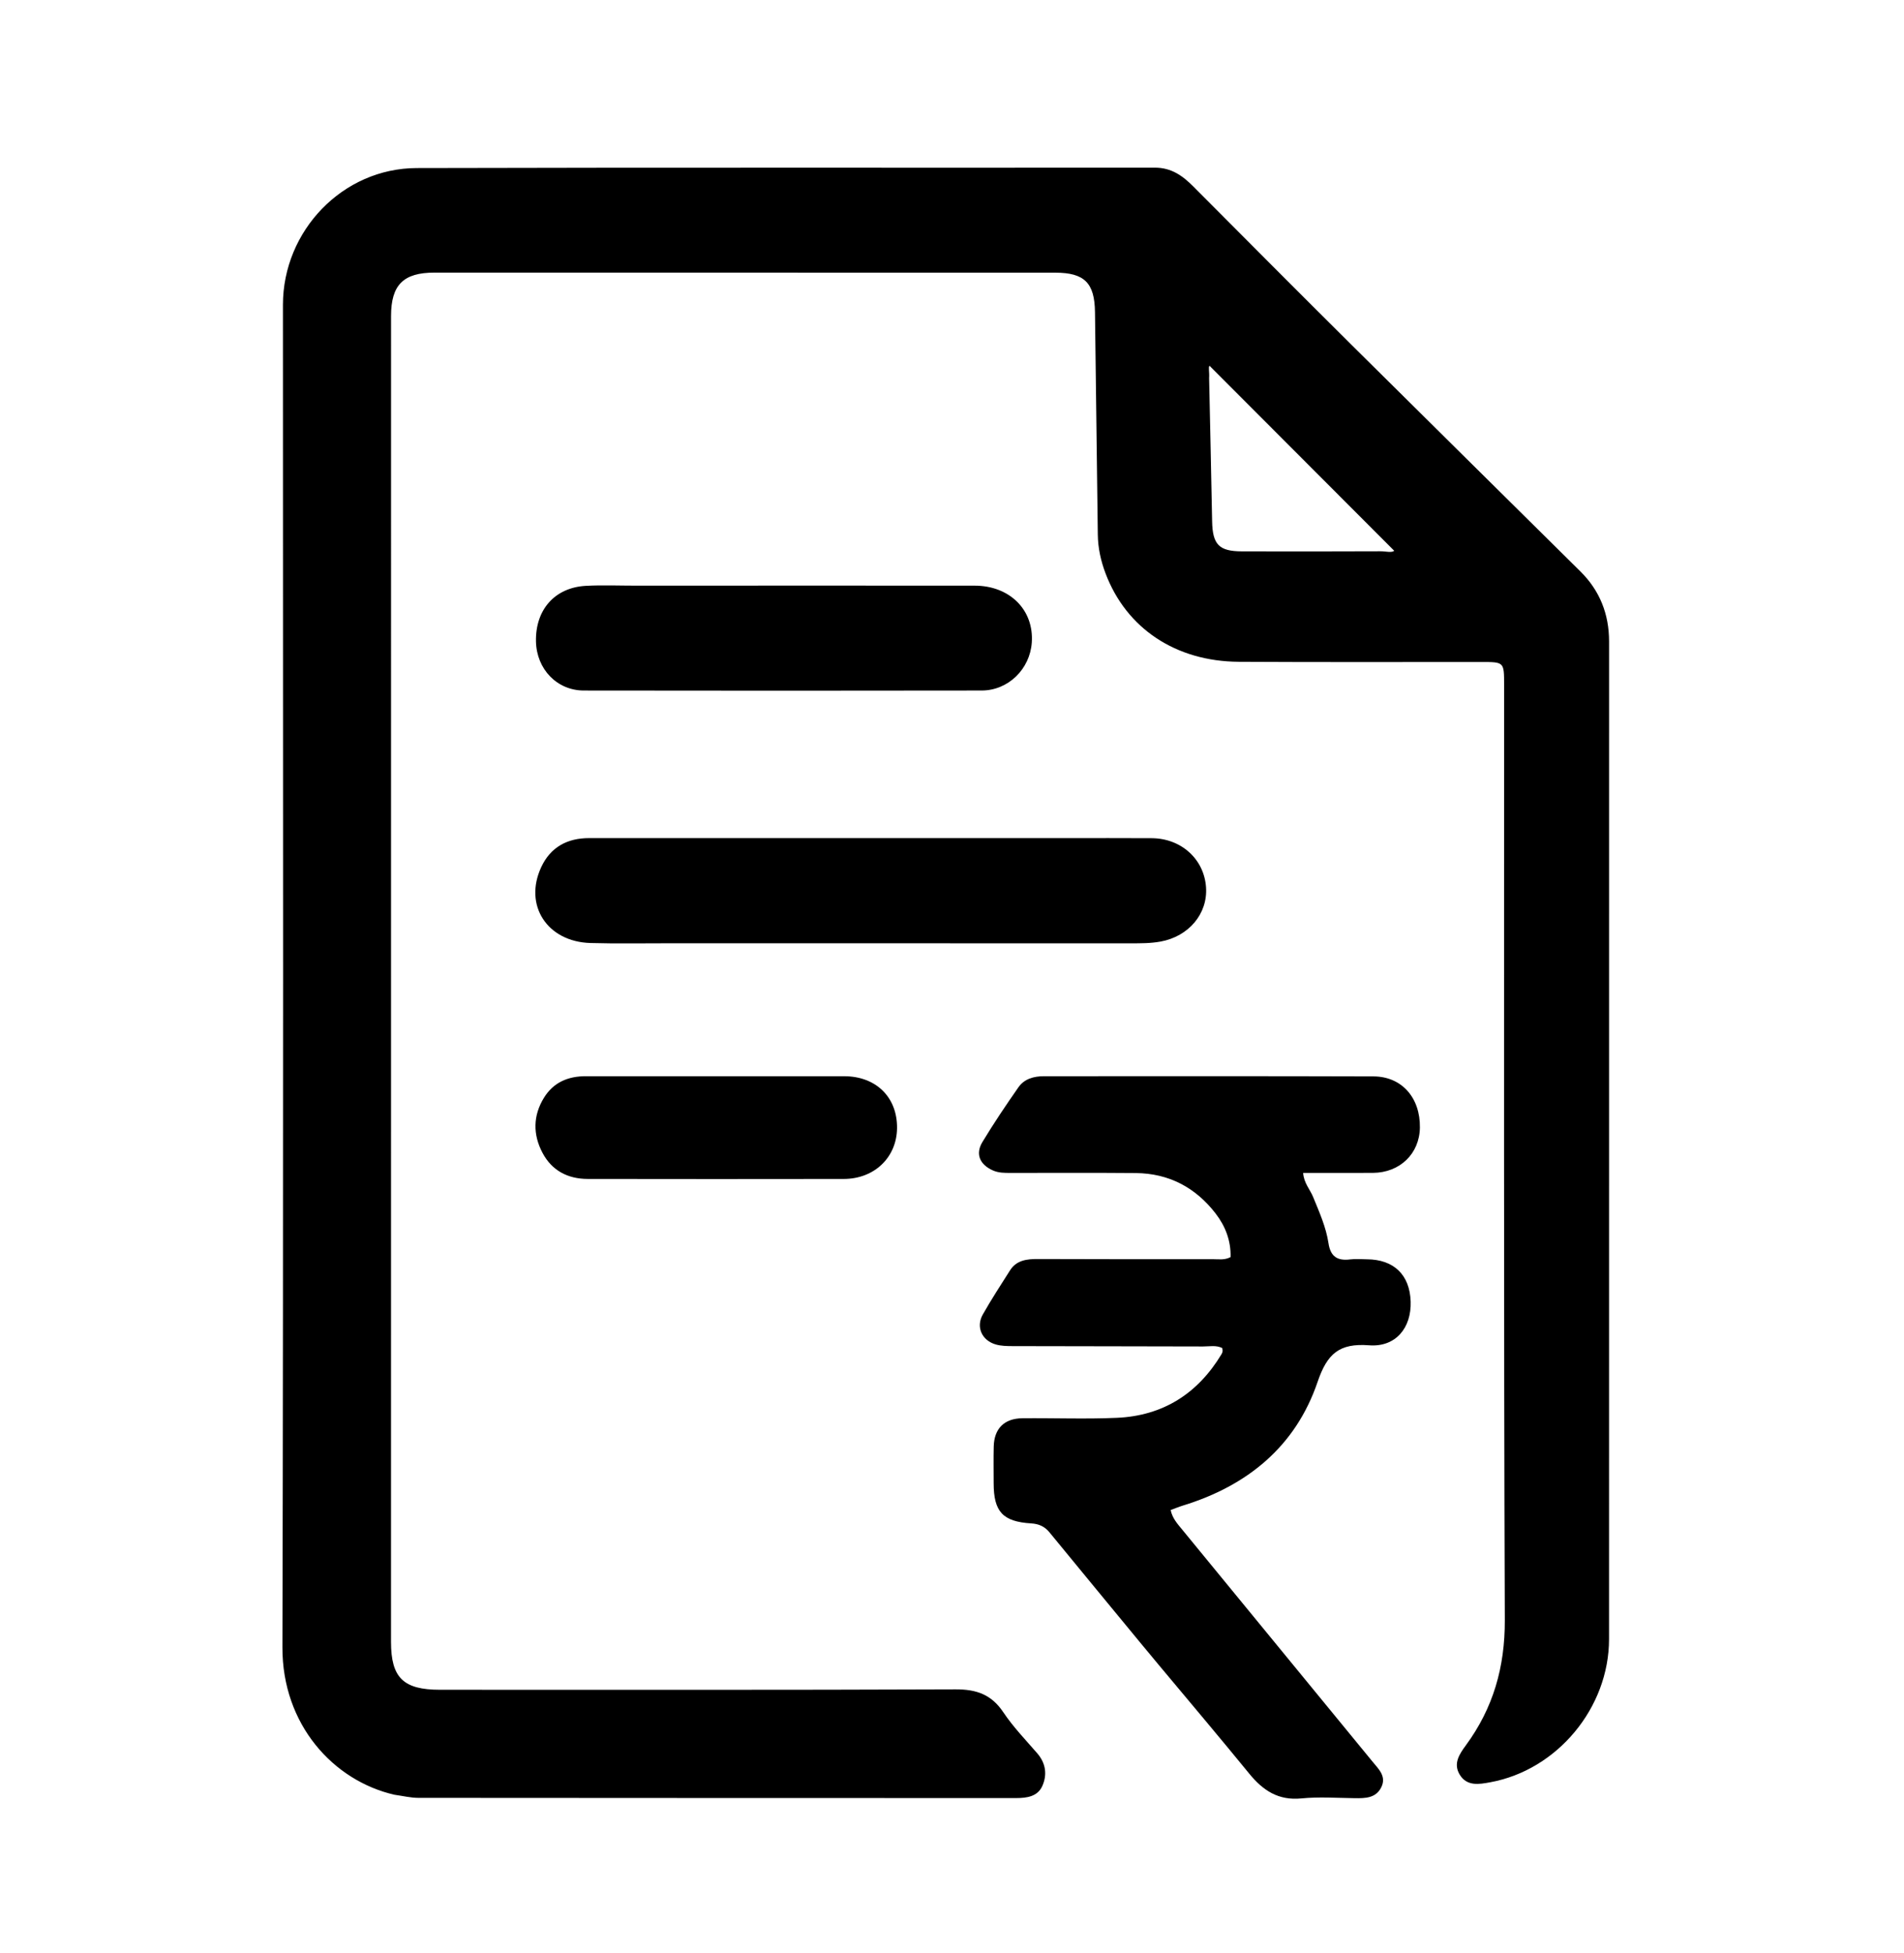 <?xml version="1.0" encoding="UTF-8" standalone="no"?>
<svg
   version="1.1"
   id="Layer_1"
   x="0px"
   y="0px"
   width="100%"
   viewBox="0 0 624 640"
   enable-background="new 0 0 624 640"
   xml:space="preserve"
   sodipodi:docname="logo4.svg"
   inkscape:version="1.4 (e7c3feb1, 2024-10-09)"
   xmlns:inkscape="http://www.inkscape.org/namespaces/inkscape"
   xmlns:sodipodi="http://sodipodi.sourceforge.net/DTD/sodipodi-0.dtd"
   xmlns="http://www.w3.org/2000/svg"
   xmlns:svg="http://www.w3.org/2000/svg"><defs
   id="defs5" /><sodipodi:namedview
   id="namedview5"
   pagecolor="#ffffff"
   bordercolor="#000000"
   borderopacity="0.25"
   inkscape:showpageshadow="2"
   inkscape:pageopacity="0.0"
   inkscape:pagecheckerboard="0"
   inkscape:deskcolor="#d1d1d1"
   inkscape:zoom="0.65"
   inkscape:cx="310"
   inkscape:cy="316.15385"
   inkscape:window-width="1728"
   inkscape:window-height="828"
   inkscape:window-x="0"
   inkscape:window-y="25"
   inkscape:window-maximized="0"
   inkscape:current-layer="Layer_1" />
<path
   fill="#000000"
   opacity="1"
   stroke="none"
   d="M 129.266,588.118 C 109.278,583.526 92.496,565.168 92.558,539.821 92.918,393.176 92.727,246.53 92.728,99.885 92.728,75.616 112.303,55.135 136.552,55.071 c 80.654,-0.215 161.31,-0.064 241.965,-0.131 5.357,-0.004 9.046,2.63 12.564,6.166 17.274,17.364 34.56,34.718 51.939,51.978 24.942,24.771 49.98,49.445 74.949,74.19 6.344,6.287 9.375,13.98 9.374,22.909 -0.006,108.984 0.012,217.968 -0.011,326.952 -0.005,22.476 -16.964,42.903 -38.971,46.901 -3.528,0.641 -7.573,1.419 -9.959,-2.492 -2.214,-3.63 -0.122,-6.724 1.986,-9.592 8.989,-12.226 12.842,-25.656 12.785,-41.063 -0.372,-102.15 -0.212,-204.303 -0.228,-306.455 -0.001,-7.508 -0.009,-7.501 -7.421,-7.503 -26.496,-0.008 -52.993,0.086 -79.488,-0.067 -20.753,-0.12 -36.925,-10.975 -43.724,-28.991 -1.536,-4.071 -2.473,-8.277 -2.527,-12.665 -0.297,-24.32 -0.635,-48.64 -0.927,-72.961 -0.114,-9.517 -3.443,-12.887 -13.001,-12.889 -67.823,-0.016 -135.647,-0.024 -203.47,-0.022 -10.181,2.67e-4 -14.228,4.006 -14.229,14.232 -0.021,144.812 -0.028,289.625 -0.013,434.437 10e-4,11.818 4.067,15.714 16.053,15.714 56.325,-5.5e-4 112.651,0.095 168.975,-0.133 6.826,-0.028 11.748,1.677 15.633,7.488 3.22,4.817 7.32,9.055 11.13,13.463 2.827,3.271 3.301,7.031 1.665,10.707 -1.535,3.452 -5.052,3.962 -8.544,3.961 -65.324,-0.015 -130.648,-0.009 -195.971,-0.068 -2.469,-0.002 -4.937,-0.614 -7.82,-1.021 M 396.266,123.928 c 0.331,15.625 0.689,31.25 0.983,46.875 0.143,7.627 2.242,9.857 9.776,9.874 15.139,0.035 30.278,0.037 45.416,-0.027 1.72,-0.007 3.624,0.554 4.49,-0.164 -20.204,-20.235 -40.395,-40.456 -60.542,-60.633 -0.445,0.554 0.016,1.935 -0.124,4.075 z"
   id="path1" />
<path
   fill="#000000"
   opacity="1"
   stroke="none"
   d="M 373.7,538.278 C 363.631,526.052 353.765,514.118 343.952,502.141 c -1.599,-1.951 -3.483,-2.785 -6.013,-2.942 -9.314,-0.577 -12.277,-3.844 -12.287,-13.17 -0.004,-3.999 -0.072,-8 0.022,-11.997 0.139,-5.893 3.437,-9.225 9.392,-9.286 10.33,-0.105 20.678,0.315 30.989,-0.141 15.103,-0.668 26.5,-7.937 34.286,-20.876 0.168,-0.279 0.297,-0.609 0.337,-0.929 0.039,-0.311 -0.061,-0.639 -0.113,-1.061 -2.006,-1.012 -4.194,-0.511 -6.295,-0.518 -20.828,-0.065 -41.657,-0.059 -62.485,-0.116 -1.819,-0.005 -3.716,-0.044 -5.441,-0.54 -4.565,-1.313 -6.557,-5.733 -4.265,-9.795 2.78,-4.927 5.884,-9.673 8.914,-14.456 2.159,-3.407 5.565,-3.762 9.219,-3.748 19.162,0.072 38.325,0.069 57.488,0.06 1.789,-8.2e-4 3.654,0.344 5.594,-0.694 0.142,-5.386 -1.713,-10.143 -4.89,-14.267 -6.575,-8.535 -15.331,-13.17 -26.189,-13.268 -13.663,-0.124 -27.327,-0.03 -40.991,-0.047 -1.987,-0.002 -3.945,0.03 -5.87,-0.835 -4.223,-1.898 -5.778,-5.327 -3.392,-9.278 3.699,-6.124 7.701,-12.074 11.801,-17.94 1.937,-2.772 5.042,-3.634 8.378,-3.633 35.993,0.01 71.985,-0.063 107.978,0.059 9.294,0.031 15.364,7.01 15.225,16.762 -0.123,8.561 -6.545,14.793 -15.395,14.85 -7.481,0.049 -14.963,0.01 -22.865,0.01 0.215,3.317 2.27,5.438 3.287,7.936 2.01,4.934 4.222,9.83 5.015,15.113 0.665,4.429 2.976,5.826 7.143,5.294 1.803,-0.23 3.661,-0.041 5.494,-0.029 8.802,0.062 14.007,5.104 14.292,13.841 0.28,8.585 -4.872,15.003 -13.617,14.335 -9.764,-0.745 -13.738,2.743 -16.875,11.973 -7.19,21.153 -23.007,34.068 -44.202,40.565 -1.256,0.385 -2.472,0.898 -3.962,1.445 0.548,2.689 2.235,4.526 3.778,6.408 20.801,25.369 41.623,50.721 62.422,76.091 1.985,2.421 4.608,4.805 2.812,8.379 -1.792,3.567 -5.248,3.586 -8.678,3.546 -5.831,-0.067 -11.711,-0.498 -17.485,0.077 -7.58,0.755 -12.613,-2.625 -17.11,-8.137 -9.792,-12 -19.806,-23.818 -29.727,-35.711 -1.92,-2.302 -3.834,-4.609 -5.971,-7.192 z"
   id="path2" />
<path
   fill="#000000"
   opacity="1"
   stroke="none"
   d="m 220,309.101 c -9.163,-0.015 -17.831,0.166 -26.486,-0.085 -14.2,-0.412 -21.954,-12.392 -16.126,-24.89 3.04,-6.519 8.498,-9.488 15.673,-9.486 51.976,0.016 103.952,0.008 155.928,0.008 9.496,10e-5 18.992,-0.044 28.487,0.019 9.677,0.065 17.162,6.894 17.78,16.098 0.583,8.682 -5.692,16.081 -14.87,17.769 -3.317,0.61 -6.631,0.584 -9.955,0.585 -49.977,0.007 -99.954,-0.007 -150.43,-0.018 z"
   id="path3" />
<path
   fill="#000000"
   opacity="1"
   stroke="none"
   d="m 209,191.916 c 37.14,-0.008 73.78,-0.047 110.42,-0.004 11.562,0.013 19.476,8.002 18.728,18.648 -0.61,8.694 -7.705,15.7 -16.404,15.715 -43.468,0.072 -86.937,0.068 -130.405,0.003 -8.821,-0.013 -15.486,-7.026 -15.682,-16.063 -0.226,-10.407 6.159,-17.688 16.359,-18.241 5.48,-0.297 10.989,-0.055 16.985,-0.057 z"
   id="path4" />
<path
   fill="#000000"
   opacity="1"
   stroke="none"
   d="m 192.237,352.663 c 28.449,-8.6e-4 56.426,-0.011 84.404,0.004 10.464,0.006 17.452,6.884 17.349,17.002 -0.097,9.582 -7.418,16.645 -17.458,16.66 -27.978,0.041 -55.955,0.049 -83.933,-0.004 -6.472,-0.013 -11.689,-2.693 -14.783,-8.512 -3.202,-6.021 -3.143,-12.242 0.452,-18.083 3.024,-4.914 7.73,-7.133 13.969,-7.067 z"
   id="path5" />
</svg>
